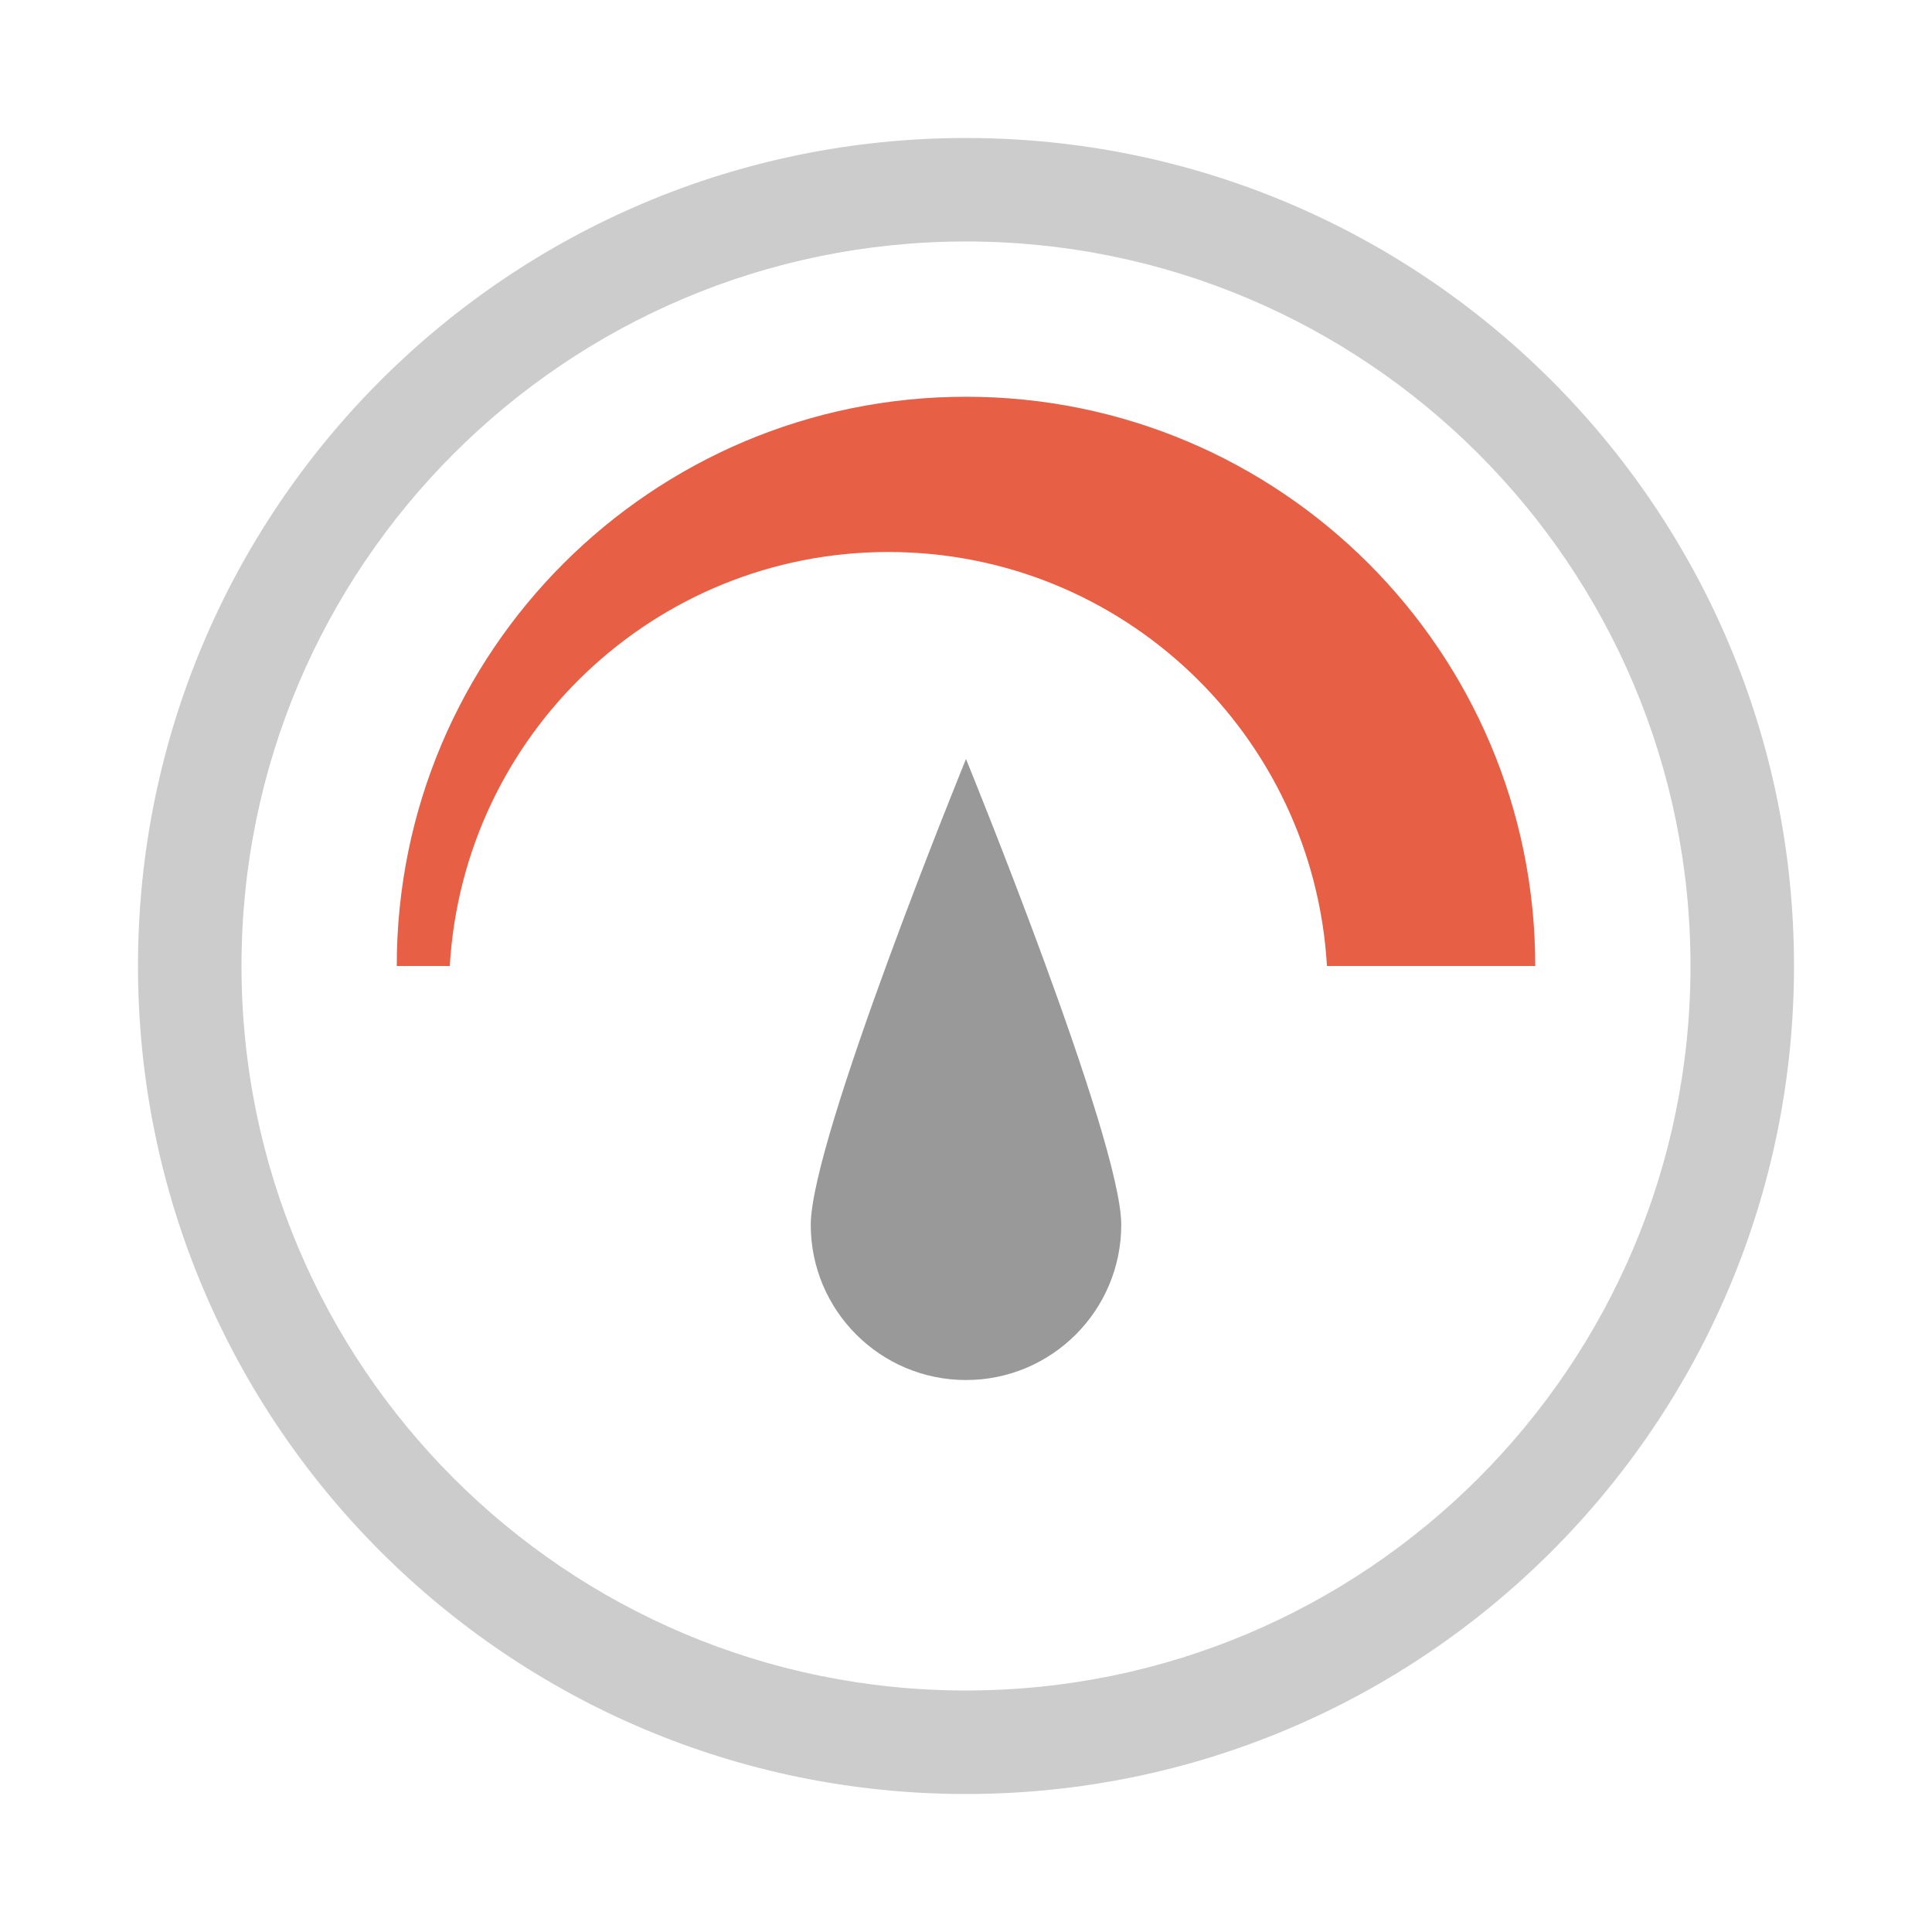 <svg width="560" height="560" viewBox="0 0 560 560" xmlns="http://www.w3.org/2000/svg"><title>dashboard</title><g fill="none" fill-rule="evenodd"><path d="M280 40C147.452 40 40 147.445 40 280c0 132.548 107.452 240 240 240s240-107.452 240-240c0-132.555-107.452-240-240-240zm0 450c-115.98 0-210-94.02-210-210S164.02 69.993 280 69.993 490 164.02 490 280s-94.02 210-210 210z" fill="#CCC"/><path d="M257.5 160c67.882 0 123.217 53.1 127.125 120H445c0-91.125-73.875-165-165-165s-165 73.875-165 165h15.375c3.907-66.9 59.243-120 127.125-120z" fill="#E75F45"/><path d="M280 220s-45 110.152-45 135 20.145 45.007 45 45.007c24.848 0 45-20.16 45-45.007 0-24.848-45-135-45-135z" fill="#999"/></g></svg>